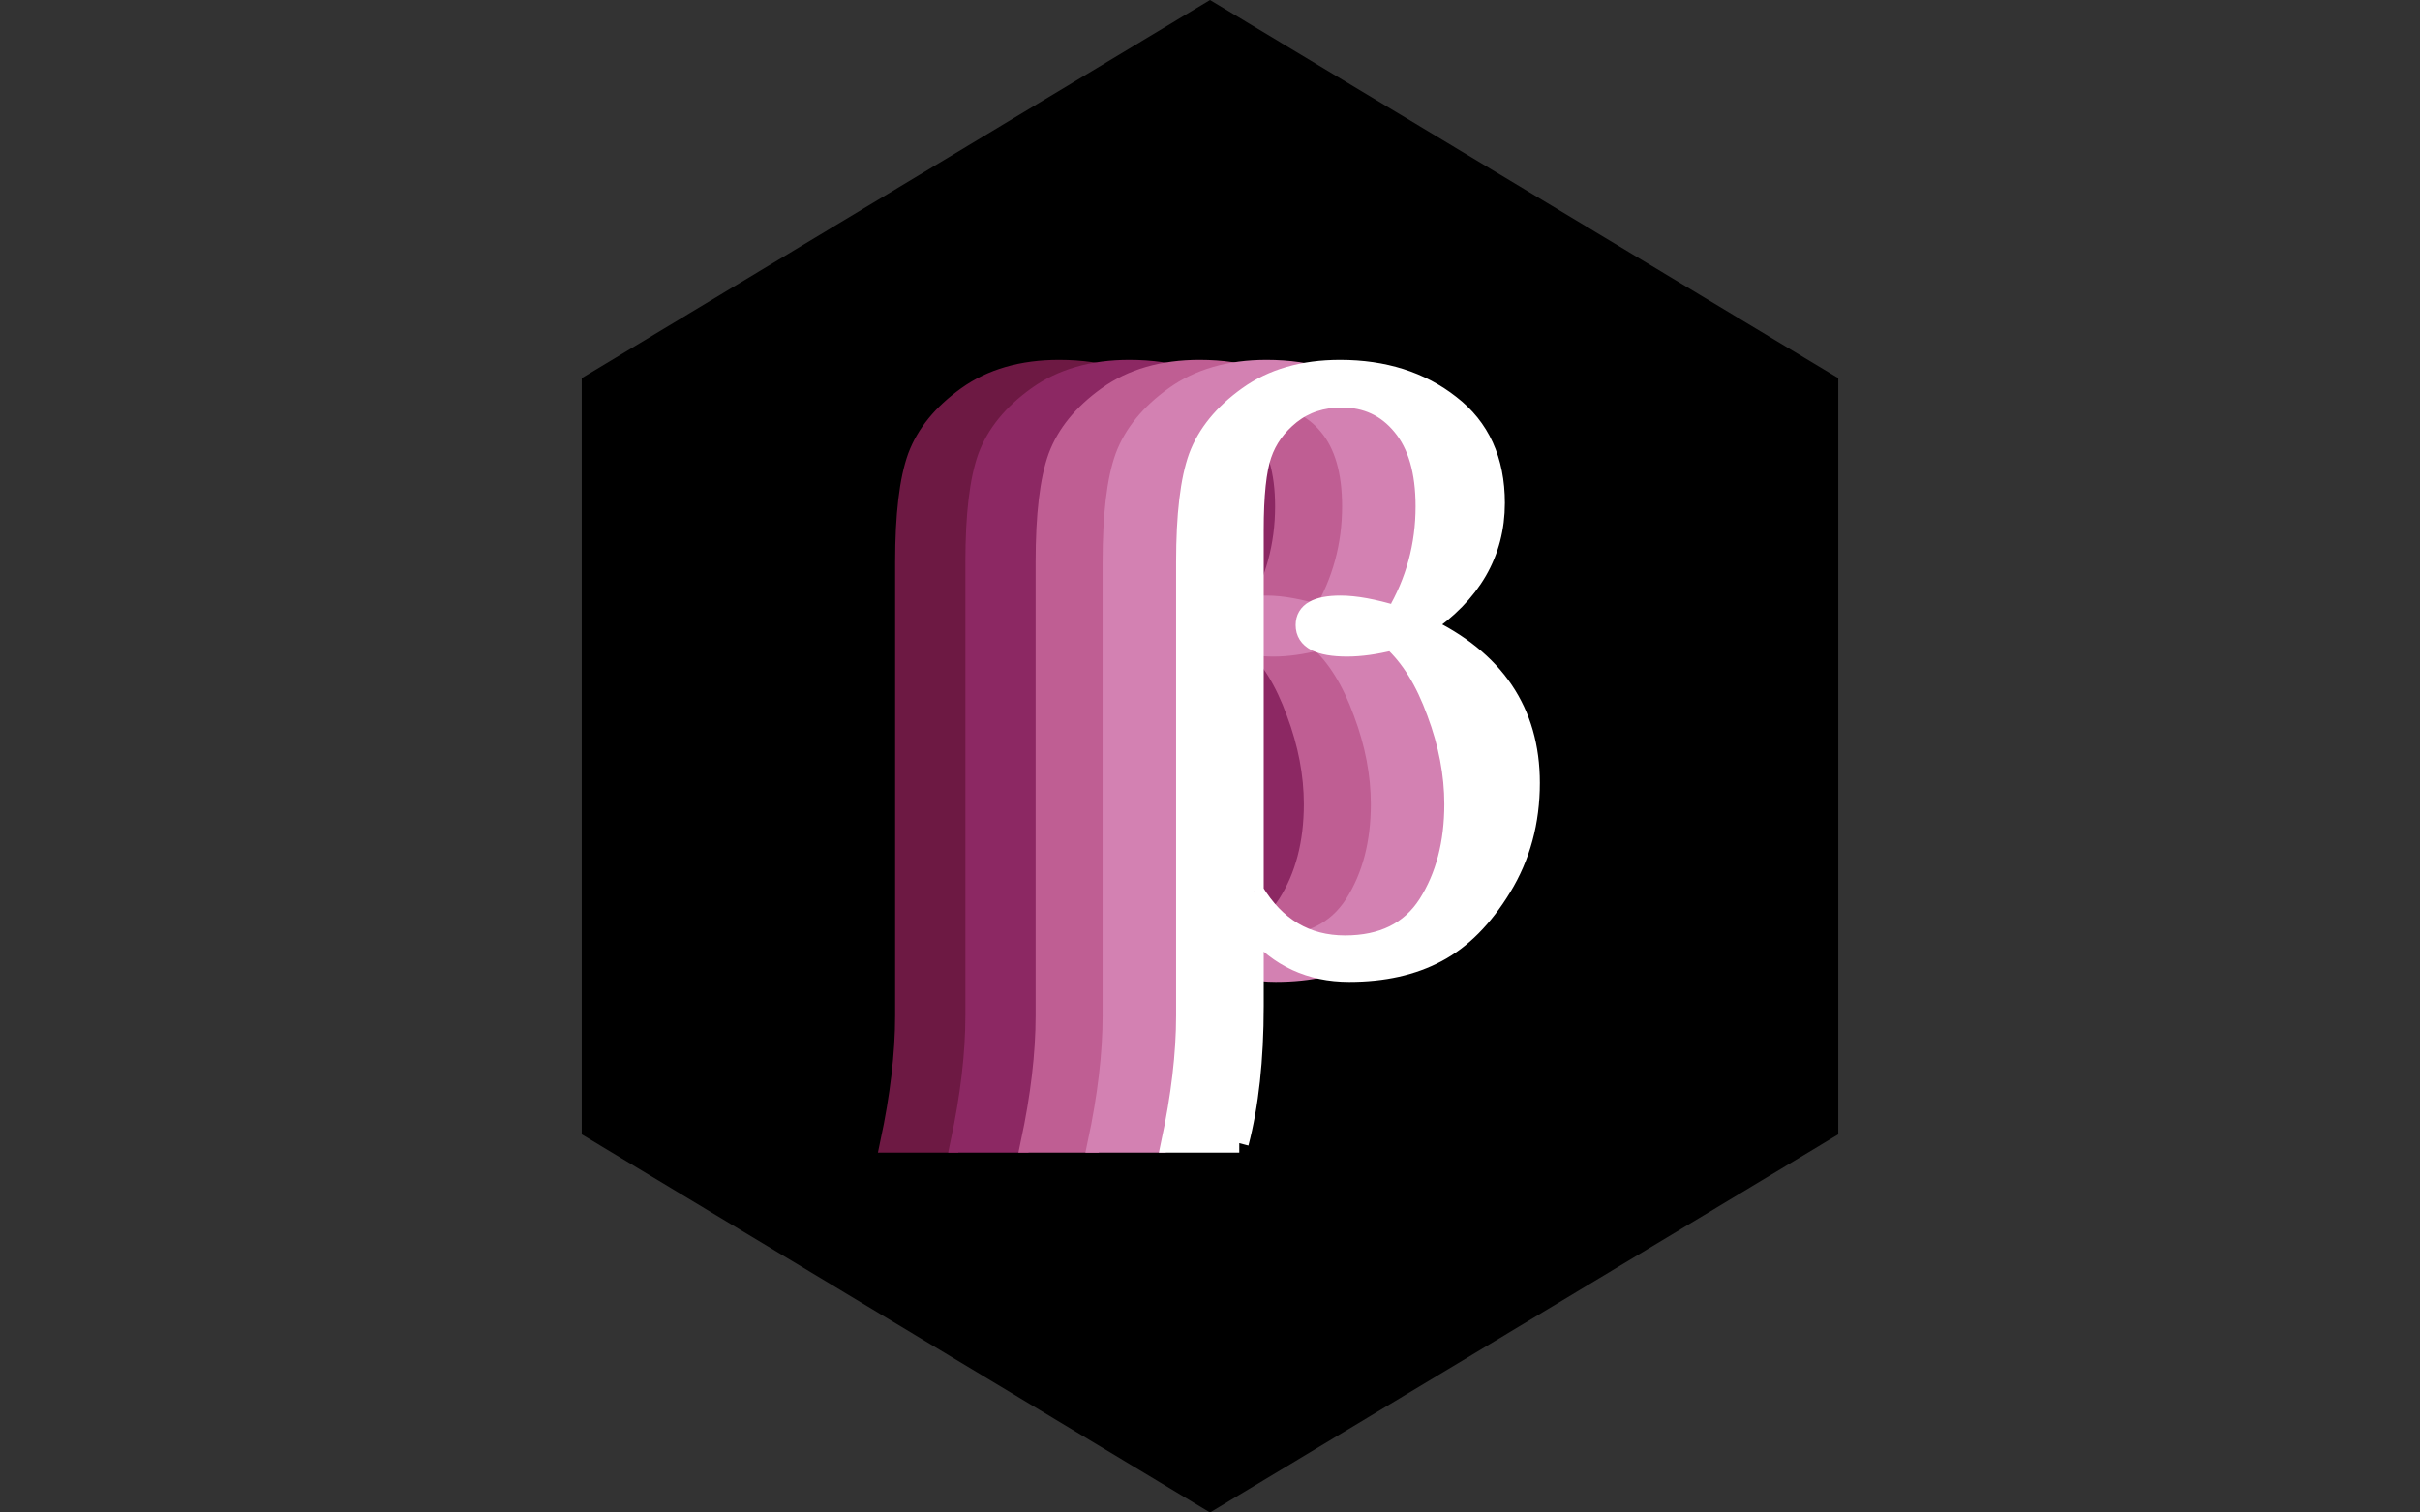 <?xml version="1.0" encoding="UTF-8" standalone="no"?>
<!-- Generator: Adobe Illustrator 16.0.0, SVG Export Plug-In . SVG Version: 6.00 Build 0)  -->

<svg
   xmlns:dc="http://purl.org/dc/elements/1.1/"
   xmlns:cc="http://creativecommons.org/ns#"
   xmlns:rdf="http://www.w3.org/1999/02/22-rdf-syntax-ns#"
   xmlns:svg="http://www.w3.org/2000/svg"
   xmlns="http://www.w3.org/2000/svg"
   xmlns:sodipodi="http://sodipodi.sourceforge.net/DTD/sodipodi-0.dtd"
   xmlns:inkscape="http://www.inkscape.org/namespaces/inkscape"
   version="1.1"
   id="Layer_1"
   x="0px"
   y="0px"
   width="640"
   height="400"
   viewBox="0 0 640 400"
   enable-background="new 0 0 330 400"
   xml:space="preserve"
   inkscape:version="0.48.4 r9939"
   sodipodi:docname="beta.svg"><rect x="0" y="0" width="640" height="400" fill="#333333" stroke="none"/><defs
     id="defs3815" /><sodipodi:namedview
     pagecolor="#ffffff"
     bordercolor="#666666"
     borderopacity="1"
     objecttolerance="10"
     gridtolerance="10"
     guidetolerance="10"
     inkscape:pageopacity="0"
     inkscape:pageshadow="2"
     inkscape:window-width="1680"
     inkscape:window-height="1026"
     id="namedview3813"
     showgrid="false"
     inkscape:zoom="0.59"
     inkscape:cx="86.271186"
     inkscape:cy="200"
     inkscape:window-x="0"
     inkscape:window-y="24"
     inkscape:window-maximized="1"
     inkscape:current-layer="Layer_1" /><title
     id="title3799">Layer 1</title><g
     id="g3819"
     transform="translate(155,0)"><polygon
       id="polygon3797"
       points="165,0 331.154,100 331.154,300 165,400 -1.154,300 -1.153,100 " /><g
       id="g3801"><g
         transform="translate(-256.68,-531.796)"
         id="layer1_1_"><path
           style="fill:#6d1943;stroke:#6d1943;stroke-width:5;stroke-miterlimit:10"
           inkscape:connector-curvature="0"
           d="m 355.12,834.122 h -18.174 c 2.644,-12.411 3.965,-23.646 3.965,-33.705 V 680.468 c 0,-12.484 1.102,-21.771 3.305,-27.868 2.276,-6.093 6.645,-11.454 13.107,-16.08 6.536,-4.7 14.686,-7.05 24.453,-7.05 11.602,0 21.332,3.083 29.188,9.252 7.931,6.095 11.896,14.798 11.896,26.104 0,13.218 -6.278,24.05 -18.835,32.494 18.725,8.812 28.087,22.652 28.087,41.525 0,10.28 -2.497,19.495 -7.49,27.646 -4.919,8.076 -10.647,13.842 -17.183,17.293 -6.461,3.45 -14.208,5.176 -23.24,5.176 -10.28,0 -18.651,-3.854 -25.113,-11.565 v 20.487 c 0,14.101 -1.323,26.18 -3.966,36.24 m 3.966,-66.639 c 5.728,9.473 13.731,14.21 24.012,14.21 9.913,0 17.183,-3.598 21.809,-10.795 4.626,-7.269 6.939,-16.08 6.939,-26.435 0,-7.931 -1.542,-16.009 -4.626,-24.232 -3.01,-8.299 -6.902,-14.612 -11.675,-18.945 -4.406,1.102 -8.371,1.652 -11.896,1.652 -7.416,0 -11.125,-1.946 -11.125,-5.838 0,-3.524 3.121,-5.288 9.363,-5.288 3.892,0 8.738,0.883 14.539,2.645 5.213,-8.812 7.82,-18.395 7.82,-28.749 0,-9.252 -2.056,-16.338 -6.168,-21.257 -4.039,-4.92 -9.326,-7.38 -15.861,-7.38 -5.213,0 -9.693,1.469 -13.438,4.405 -3.671,2.938 -6.205,6.463 -7.6,10.575 -1.396,4.038 -2.093,10.684 -2.093,19.936 v 95.496"
           stroke-miterlimit="10"
           id="text5540_1_" /></g><g
         transform="translate(-256.68,-531.796)"
         id="layer1_4_"><path
           style="fill:#8c2863;stroke:#8c2863;stroke-width:5;stroke-miterlimit:10"
           inkscape:connector-curvature="0"
           d="m 373.695,834.122 h -18.174 c 2.643,-12.411 3.965,-23.646 3.965,-33.705 V 680.468 c 0,-12.484 1.102,-21.771 3.305,-27.868 2.276,-6.093 6.645,-11.454 13.107,-16.08 6.536,-4.7 14.687,-7.05 24.453,-7.05 11.602,0 21.332,3.083 29.188,9.252 7.931,6.095 11.896,14.798 11.896,26.104 0,13.218 -6.278,24.05 -18.835,32.494 18.725,8.812 28.087,22.652 28.087,41.525 0,10.28 -2.497,19.495 -7.49,27.646 -4.919,8.076 -10.647,13.842 -17.183,17.293 -6.462,3.45 -14.209,5.176 -23.241,5.176 -10.28,0 -18.651,-3.854 -25.113,-11.565 v 20.487 c 10e-4,14.101 -1.321,26.18 -3.965,36.24 m 3.966,-66.639 c 5.728,9.473 13.732,14.21 24.012,14.21 9.913,0 17.183,-3.598 21.809,-10.795 4.626,-7.269 6.939,-16.08 6.939,-26.435 0,-7.931 -1.542,-16.009 -4.626,-24.232 -3.01,-8.299 -6.902,-14.612 -11.676,-18.945 -4.406,1.102 -8.371,1.652 -11.896,1.652 -7.416,0 -11.125,-1.946 -11.125,-5.838 0,-3.524 3.121,-5.288 9.362,-5.288 3.892,0 8.738,0.883 14.539,2.645 5.213,-8.812 7.82,-18.395 7.82,-28.749 0,-9.252 -2.056,-16.338 -6.168,-21.257 -4.039,-4.92 -9.326,-7.38 -15.861,-7.38 -5.213,0 -9.693,1.469 -13.438,4.405 -3.671,2.938 -6.205,6.463 -7.6,10.575 -1.395,4.038 -2.093,10.684 -2.093,19.936 v 95.496"
           stroke-miterlimit="10"
           id="text5540_4_" /></g><g
         transform="translate(-256.68,-531.796)"
         id="layer1_2_"><path
           style="fill:#bf5e93;stroke:#bf5e93;stroke-width:5;stroke-miterlimit:10"
           inkscape:connector-curvature="0"
           d="m 392.271,834.122 h -18.174 c 2.644,-12.411 3.965,-23.646 3.965,-33.705 V 680.468 c 0,-12.484 1.101,-21.771 3.304,-27.868 2.276,-6.093 6.645,-11.454 13.107,-16.08 6.535,-4.7 14.686,-7.05 24.453,-7.05 11.602,0 21.332,3.083 29.188,9.252 7.93,6.095 11.896,14.798 11.896,26.104 0,13.218 -6.278,24.05 -18.834,32.494 18.725,8.812 28.087,22.652 28.087,41.525 0,10.28 -2.497,19.495 -7.49,27.646 -4.92,8.076 -10.647,13.842 -17.183,17.293 -6.462,3.45 -14.209,5.176 -23.241,5.176 -10.28,0 -18.651,-3.854 -25.113,-11.565 v 20.487 c 0,14.101 -1.322,26.18 -3.965,36.24 m 3.965,-66.639 c 5.728,9.473 13.732,14.21 24.012,14.21 9.913,0 17.183,-3.598 21.809,-10.795 4.626,-7.269 6.939,-16.08 6.939,-26.435 0,-7.931 -1.542,-16.009 -4.626,-24.232 -3.01,-8.299 -6.902,-14.612 -11.676,-18.945 -4.406,1.102 -8.371,1.652 -11.895,1.652 -7.417,0 -11.125,-1.946 -11.125,-5.838 0,-3.524 3.121,-5.288 9.362,-5.288 3.892,0 8.738,0.883 14.54,2.645 5.213,-8.812 7.82,-18.395 7.82,-28.749 0,-9.252 -2.056,-16.338 -6.168,-21.257 -4.039,-4.92 -9.326,-7.38 -15.861,-7.38 -5.213,0 -9.693,1.469 -13.438,4.405 -3.671,2.938 -6.205,6.463 -7.6,10.575 -1.395,4.038 -2.093,10.684 -2.093,19.936 v 95.496"
           stroke-miterlimit="10"
           id="text5540_2_" /></g><g
         transform="translate(-256.68,-531.796)"
         id="layer1_3_"><path
           style="fill:#d381b2;stroke:#d381b2;stroke-width:5;stroke-miterlimit:10"
           inkscape:connector-curvature="0"
           d="m 409.988,834.122 h -18.174 c 2.644,-12.411 3.965,-23.646 3.965,-33.705 V 680.468 c 0,-12.484 1.101,-21.771 3.304,-27.868 2.276,-6.093 6.646,-11.454 13.107,-16.08 6.535,-4.7 14.686,-7.05 24.453,-7.05 11.602,0 21.332,3.083 29.188,9.252 7.93,6.095 11.896,14.798 11.896,26.104 0,13.218 -6.278,24.05 -18.834,32.494 18.725,8.812 28.087,22.652 28.087,41.525 0,10.28 -2.496,19.495 -7.49,27.646 -4.92,8.076 -10.647,13.842 -17.183,17.293 -6.461,3.45 -14.209,5.176 -23.241,5.176 -10.28,0 -18.651,-3.854 -25.113,-11.565 v 20.487 c 0.001,14.101 -1.321,26.18 -3.965,36.24 m 3.966,-66.639 c 5.728,9.473 13.732,14.21 24.012,14.21 9.913,0 17.183,-3.598 21.809,-10.795 4.626,-7.269 6.939,-16.08 6.939,-26.435 0,-7.931 -1.542,-16.009 -4.626,-24.232 -3.01,-8.299 -6.902,-14.612 -11.676,-18.945 -4.405,1.102 -8.371,1.652 -11.895,1.652 -7.417,0 -11.125,-1.946 -11.125,-5.838 0,-3.524 3.121,-5.288 9.362,-5.288 3.892,0 8.738,0.883 14.54,2.645 5.213,-8.812 7.82,-18.395 7.82,-28.749 0,-9.252 -2.056,-16.338 -6.168,-21.257 -4.039,-4.92 -9.326,-7.38 -15.861,-7.38 -5.213,0 -9.693,1.469 -13.438,4.405 -3.671,2.938 -6.205,6.463 -7.6,10.575 -1.395,4.038 -2.093,10.684 -2.093,19.936 v 95.496"
           stroke-miterlimit="10"
           id="text5540_3_" /></g><g
         transform="translate(-256.68,-531.796)"
         id="layer1"><path
           style="fill:#ffffff;stroke:#ffffff;stroke-width:5;stroke-miterlimit:10"
           inkscape:connector-curvature="0"
           d="m 429.422,834.122 h -18.174 c 2.644,-12.411 3.965,-23.646 3.965,-33.705 V 680.468 c 0,-12.484 1.102,-21.771 3.305,-27.868 2.276,-6.093 6.645,-11.454 13.107,-16.08 6.536,-4.7 14.686,-7.05 24.453,-7.05 11.602,0 21.332,3.083 29.188,9.252 7.931,6.095 11.896,14.798 11.896,26.104 0,13.218 -6.278,24.05 -18.835,32.494 18.725,8.812 28.087,22.652 28.087,41.525 0,10.28 -2.497,19.495 -7.49,27.646 -4.919,8.076 -10.647,13.842 -17.183,17.293 -6.461,3.45 -14.208,5.176 -23.24,5.176 -10.28,0 -18.651,-3.854 -25.113,-11.565 v 20.487 c -10e-4,14.101 -1.323,26.18 -3.966,36.24 m 3.965,-66.639 c 5.728,9.473 13.732,14.21 24.012,14.21 9.913,0 17.183,-3.598 21.809,-10.795 4.626,-7.269 6.939,-16.08 6.939,-26.435 0,-7.931 -1.542,-16.009 -4.626,-24.232 -3.01,-8.299 -6.902,-14.612 -11.675,-18.945 -4.406,1.102 -8.371,1.652 -11.896,1.652 -7.416,0 -11.125,-1.946 -11.125,-5.838 0,-3.524 3.121,-5.288 9.362,-5.288 3.892,0 8.738,0.883 14.539,2.645 5.213,-8.812 7.82,-18.395 7.82,-28.749 0,-9.252 -2.056,-16.338 -6.168,-21.257 -4.039,-4.92 -9.326,-7.38 -15.861,-7.38 -5.214,0 -9.693,1.469 -13.438,4.405 -3.671,2.938 -6.205,6.463 -7.6,10.575 -1.396,4.038 -2.093,10.684 -2.093,19.936 v 95.496"
           stroke-miterlimit="10"
           id="text5540" /></g></g></g></svg>